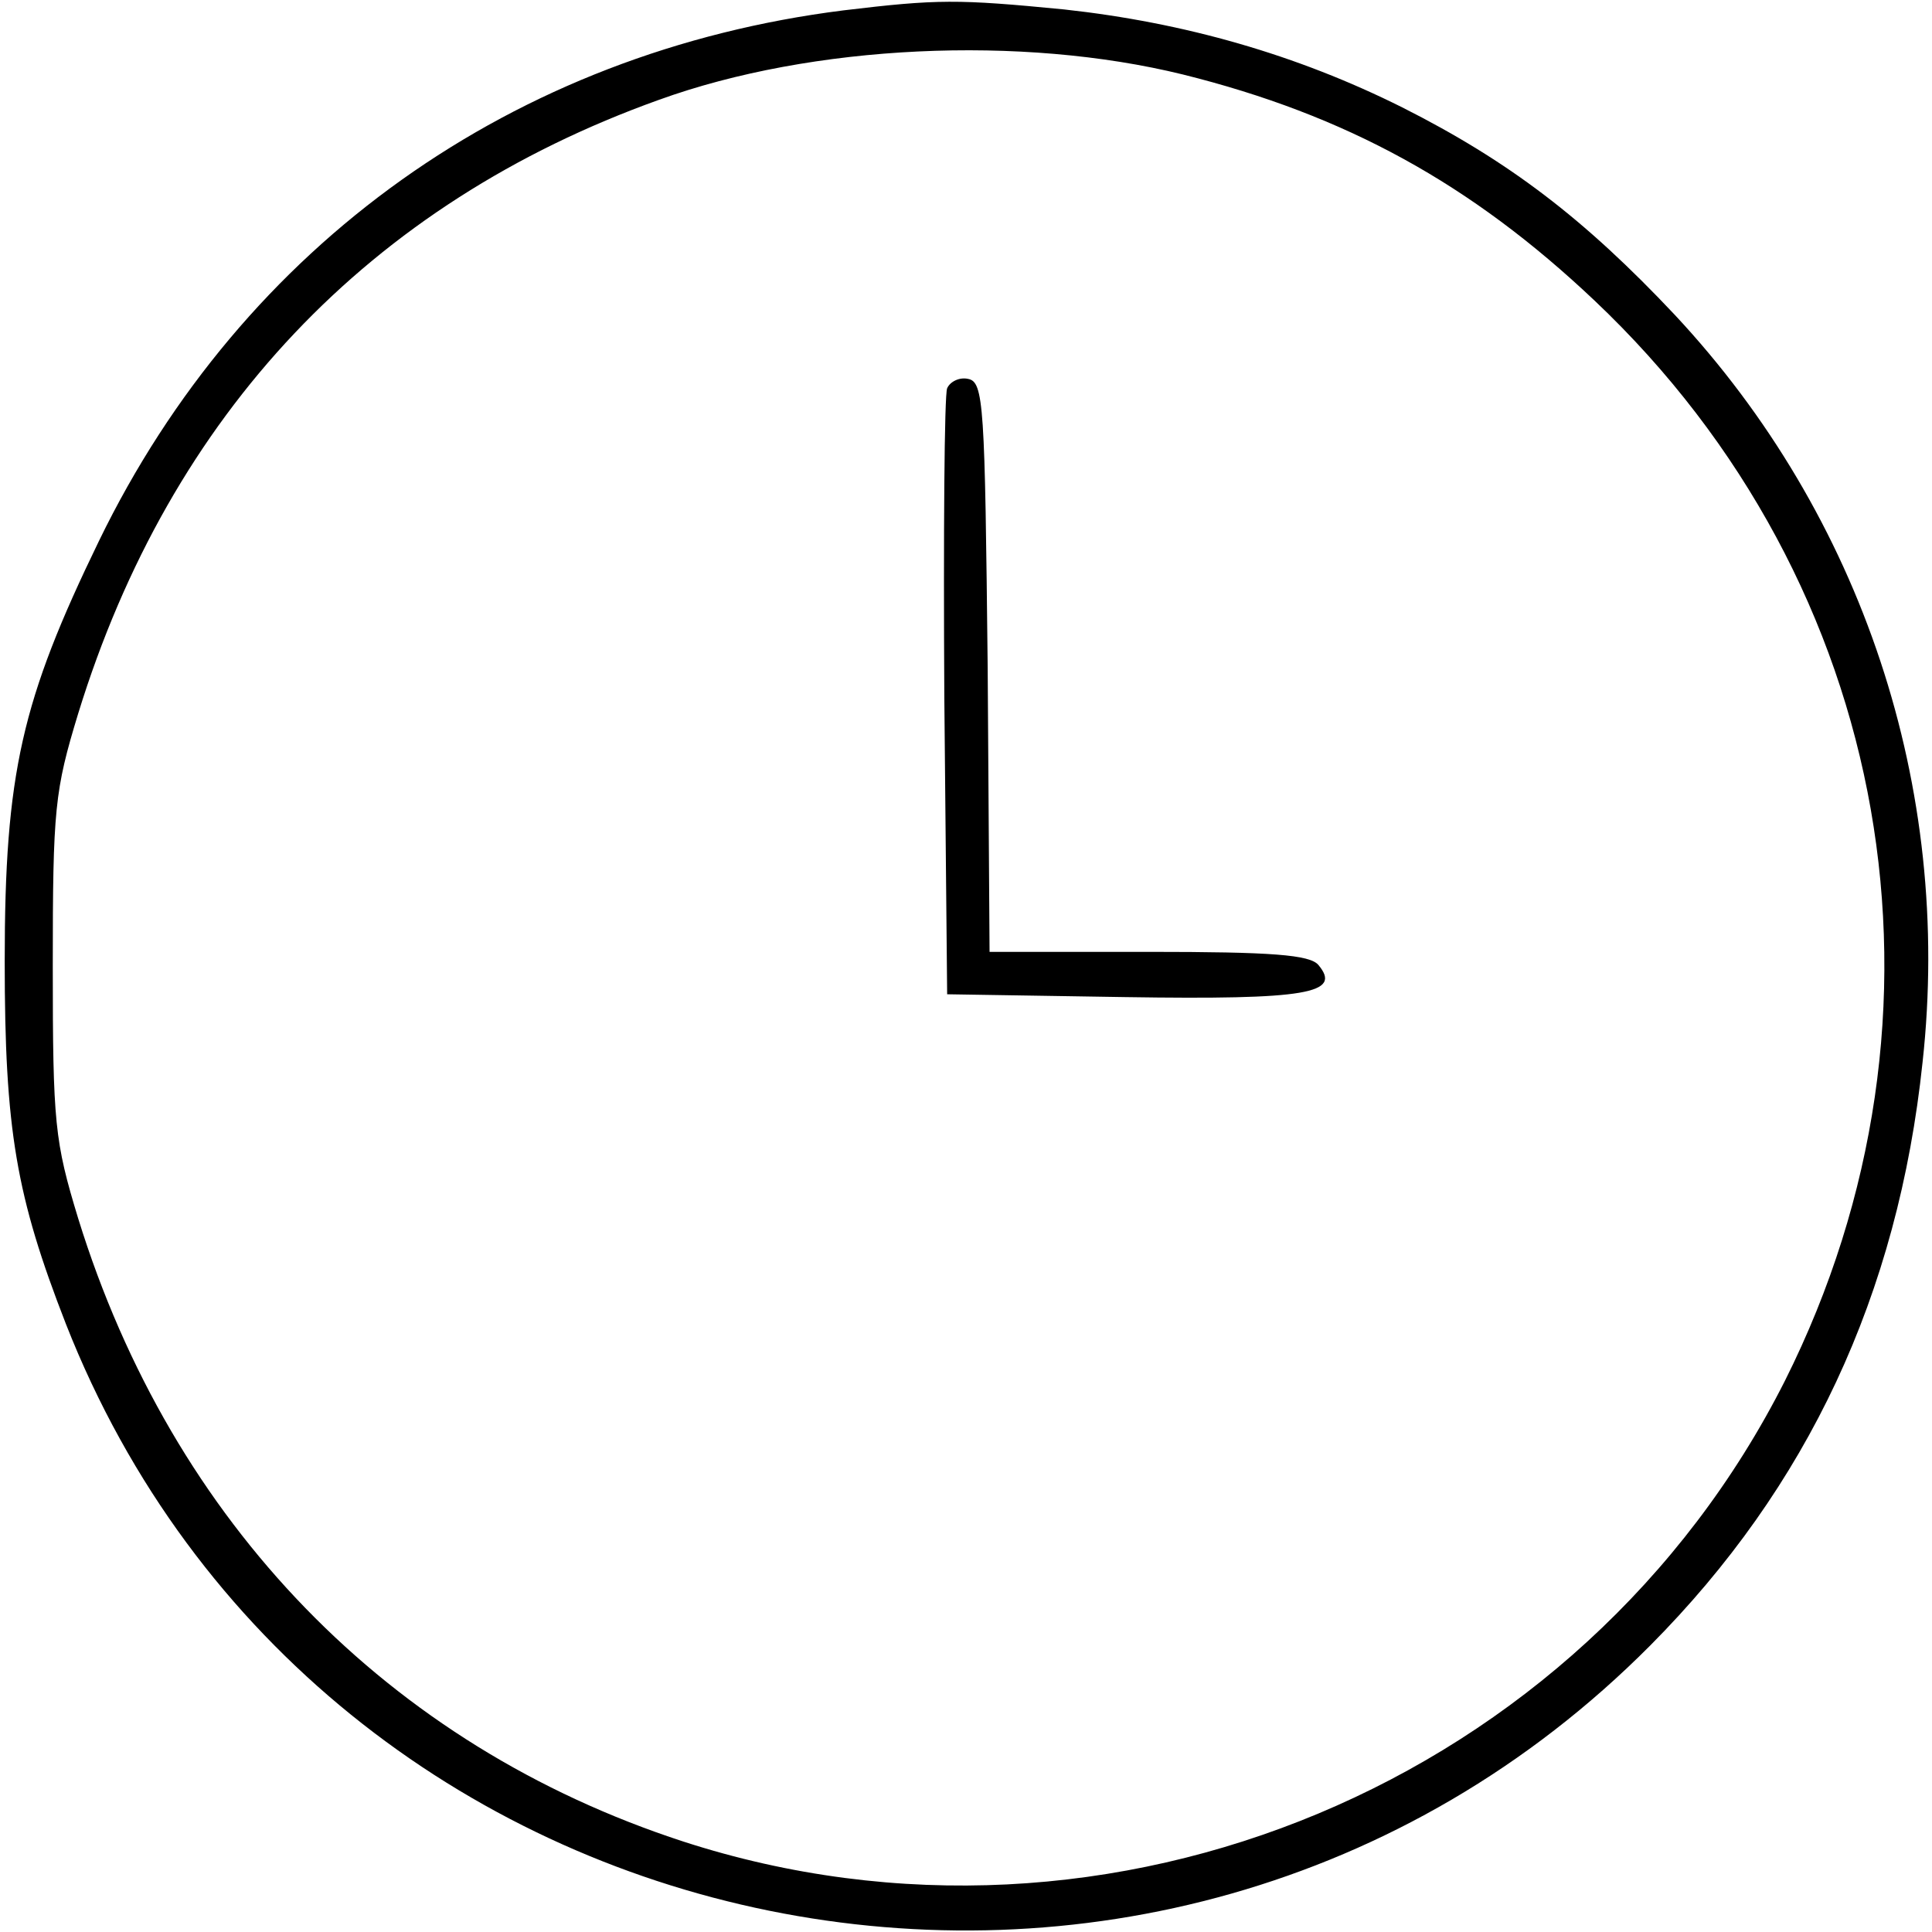 <?xml version="1.0" standalone="no"?>
<!DOCTYPE svg PUBLIC "-//W3C//DTD SVG 20010904//EN"
 "http://www.w3.org/TR/2001/REC-SVG-20010904/DTD/svg10.dtd">
<svg version="1.0" xmlns="http://www.w3.org/2000/svg"
 width="205pt" height="205pt" viewBox="0 0 205 205"
 preserveAspectRatio="xMidYMid meet">
<g transform="translate(0,205) scale(0.1,-0.1)"
fill="#000000" stroke="none">
<path d="M895 2039 c-350 -44 -637 -248 -790 -563 -82 -169 -100 -246 -100
-446 0 -179 12 -249 65 -385 268 -682 1161 -864 1681 -341 167 168 263 372
289 619 32 291 -64 580 -263 793 -96 102 -176 163 -289 220 -112 56 -231 90
-359 104 -113 11 -134 11 -234 -1z m360 -68 c173 -43 306 -116 437 -240 317
-300 397 -757 202 -1146 -215 -426 -716 -636 -1169 -489 -313 102 -542 338
-642 661 -25 82 -27 101 -27 268 0 167 2 186 27 268 98 318 309 541 616 651
163 59 385 69 556 27z"/>
<path d="M1005 1638 c-3 -7 -4 -155 -3 -328 l3 -315 189 -3 c194 -3 230 4 205
34 -9 11 -50 14 -180 14 l-169 0 -2 302 c-3 279 -4 303 -21 306 -9 2 -19 -3
-22 -10z"/>
</g>
</svg>
